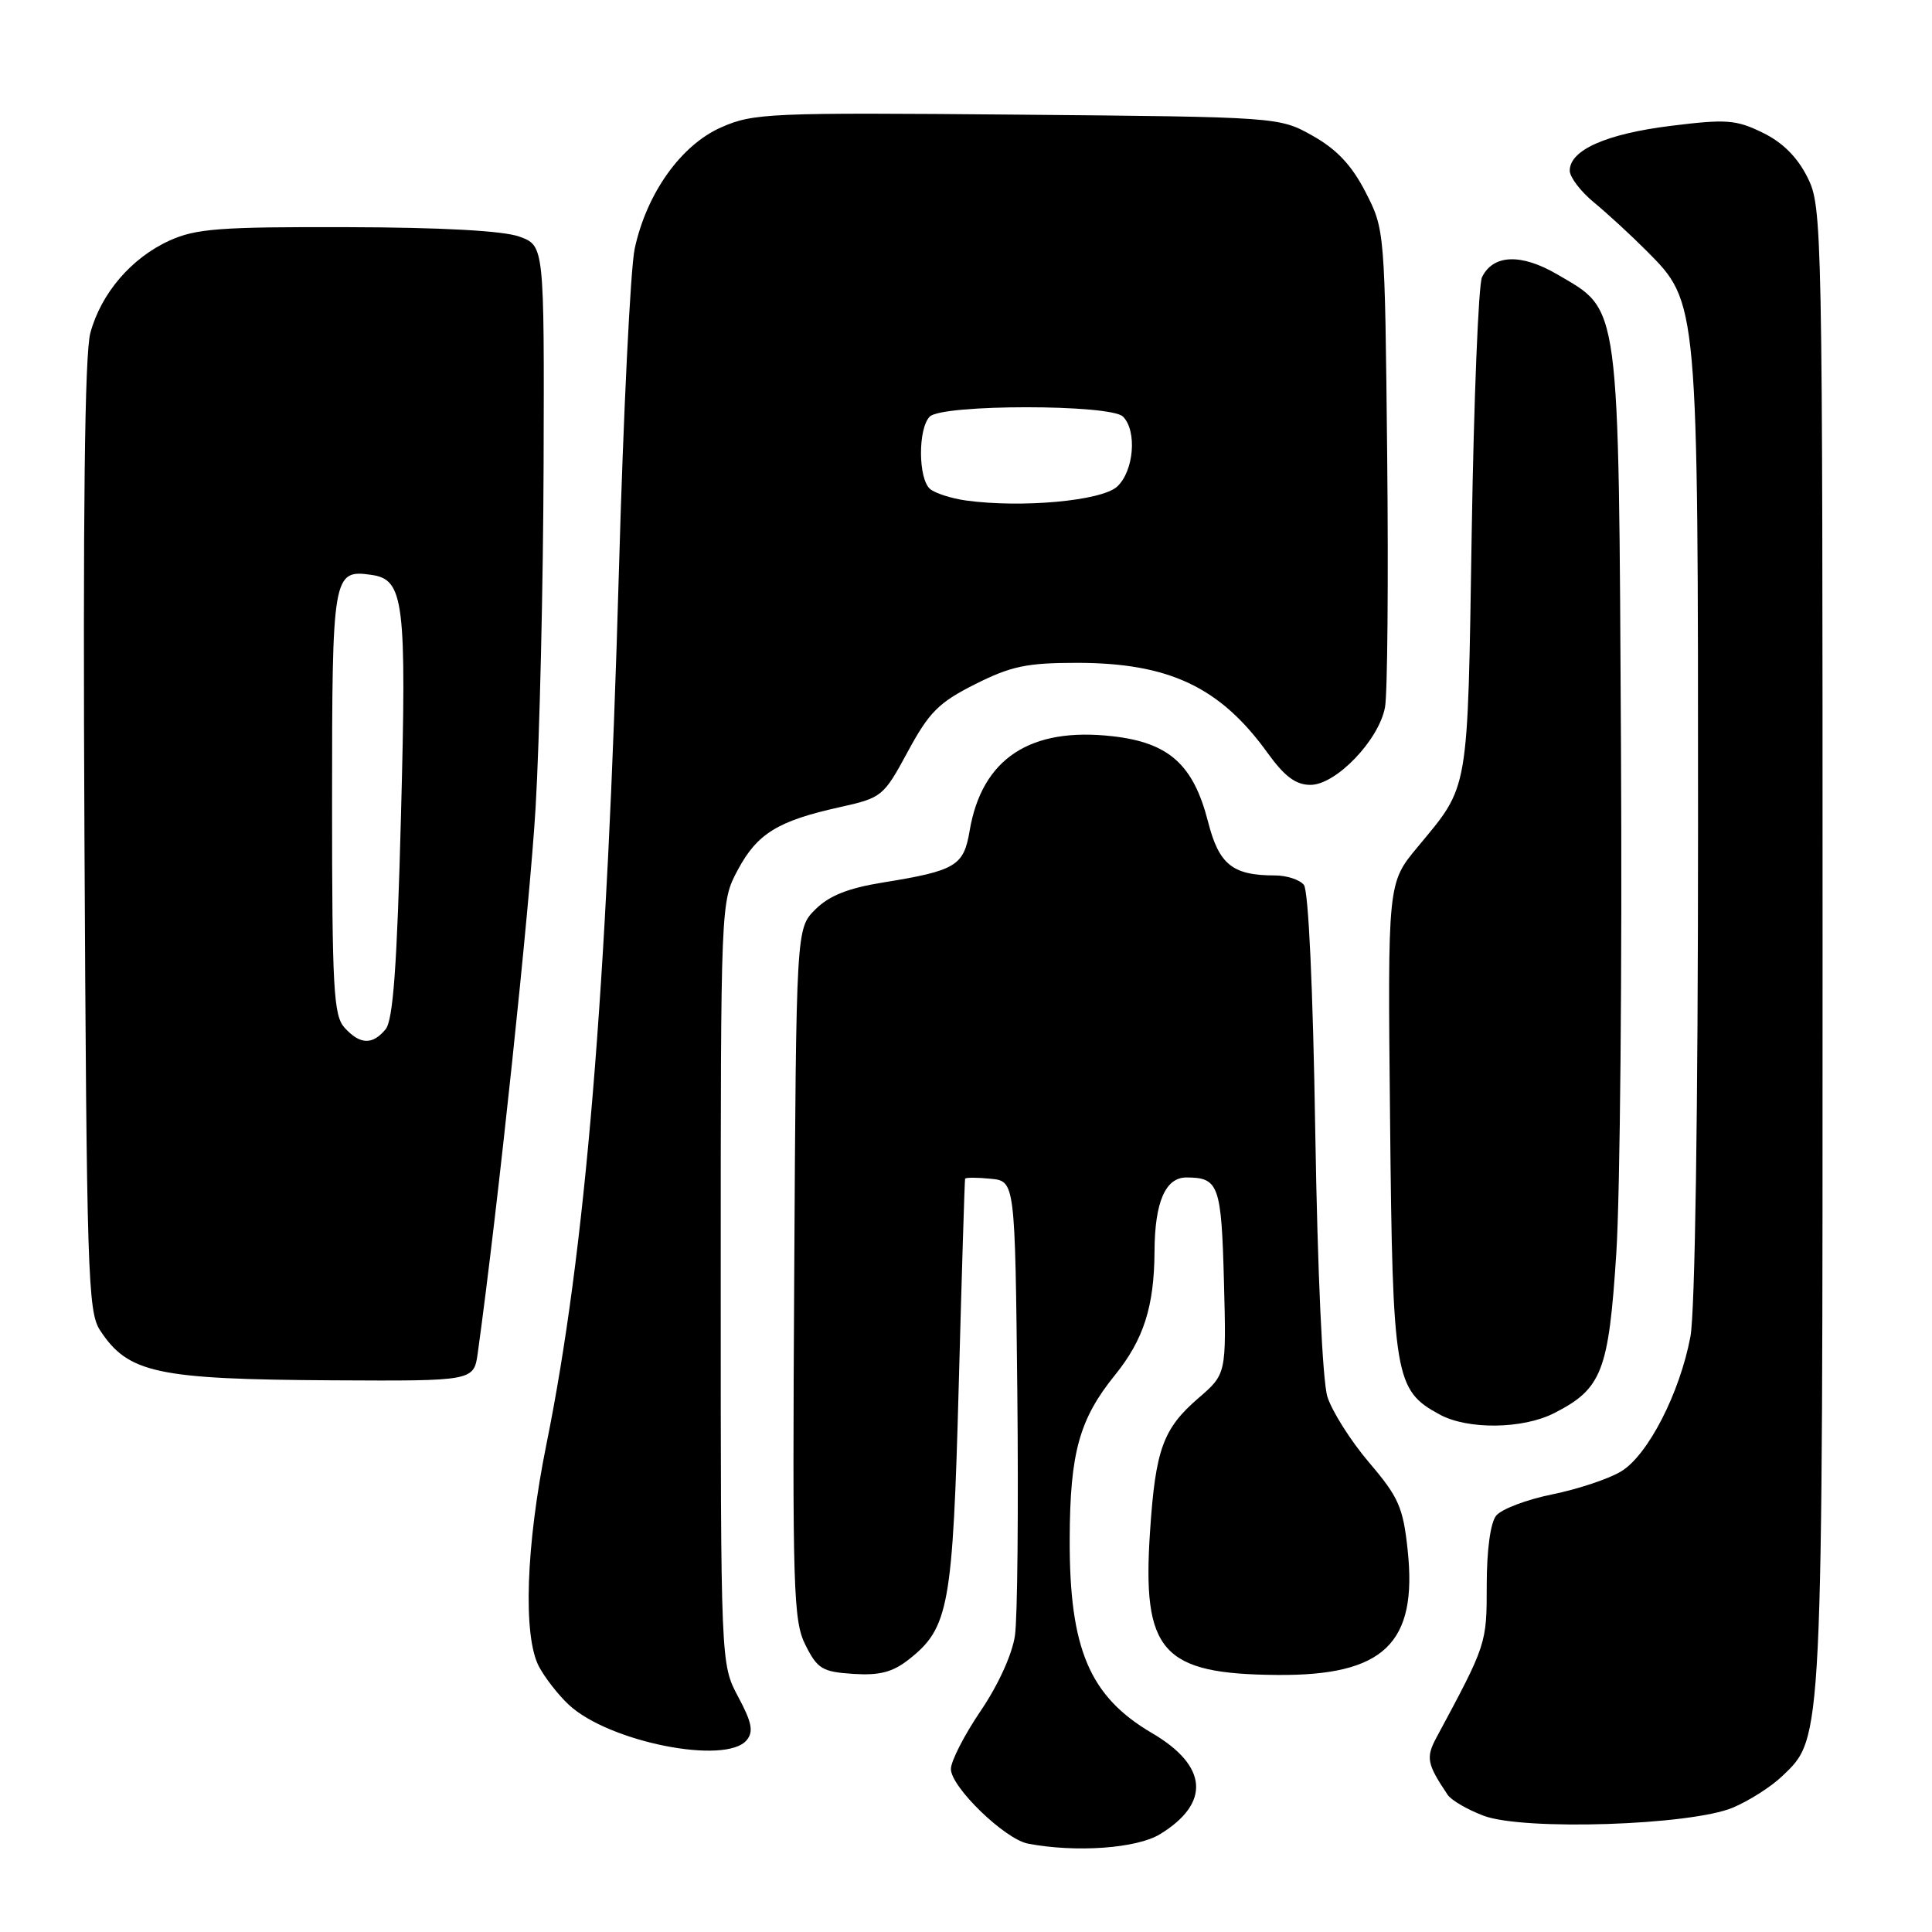 <?xml version="1.0" encoding="UTF-8" standalone="no"?>
<!DOCTYPE svg PUBLIC "-//W3C//DTD SVG 1.1//EN" "http://www.w3.org/Graphics/SVG/1.1/DTD/svg11.dtd" >
<svg xmlns="http://www.w3.org/2000/svg" xmlns:xlink="http://www.w3.org/1999/xlink" version="1.1" viewBox="0 0 256 256">
 <g >
 <path fill="currentColor"
d=" M 153.69 243.05 C 160.44 238.93 160.06 233.98 152.64 229.64 C 144.36 224.78 141.69 218.48 141.74 203.90 C 141.78 192.50 143.01 188.04 147.75 182.19 C 151.54 177.50 152.94 173.11 152.98 165.82 C 153.01 159.26 154.43 156.00 157.23 156.02 C 161.49 156.04 161.84 157.01 162.18 169.80 C 162.50 182.07 162.50 182.07 158.77 185.28 C 154.11 189.31 153.11 192.06 152.39 202.87 C 151.31 218.88 153.93 221.83 169.28 221.94 C 183.38 222.05 187.85 217.75 186.52 205.37 C 185.92 199.72 185.32 198.37 181.41 193.79 C 178.98 190.93 176.49 187.00 175.88 185.05 C 175.24 182.96 174.58 168.56 174.28 150.00 C 173.98 131.01 173.38 118.00 172.77 117.25 C 172.21 116.56 170.49 116.00 168.94 116.00 C 163.31 116.00 161.52 114.56 160.07 108.88 C 158.13 101.31 154.90 98.41 147.45 97.56 C 136.50 96.30 130.10 100.52 128.48 110.09 C 127.70 114.74 126.65 115.37 117.03 116.93 C 112.37 117.68 109.87 118.68 108.03 120.51 C 105.50 123.04 105.50 123.04 105.24 168.77 C 104.99 210.79 105.11 214.78 106.74 218.00 C 108.32 221.14 108.97 221.53 113.06 221.80 C 116.55 222.02 118.27 221.58 120.43 219.88 C 125.74 215.70 126.25 212.86 127.04 183.50 C 127.44 168.65 127.82 156.36 127.88 156.19 C 127.95 156.01 129.46 156.01 131.25 156.19 C 134.50 156.50 134.50 156.50 134.80 184.50 C 134.96 199.90 134.82 214.39 134.49 216.69 C 134.14 219.17 132.28 223.26 129.95 226.69 C 127.78 229.89 126.00 233.36 126.00 234.40 C 126.00 236.79 133.14 243.70 136.21 244.29 C 142.55 245.50 150.60 244.93 153.69 243.05 Z  M 229.59 239.53 C 231.74 238.63 234.69 236.75 236.14 235.36 C 241.57 230.17 241.50 231.57 241.50 125.50 C 241.50 29.50 241.46 27.42 239.50 23.50 C 238.16 20.82 236.20 18.86 233.56 17.58 C 230.04 15.86 228.76 15.76 221.36 16.68 C 212.84 17.74 208.00 19.88 208.00 22.61 C 208.00 23.48 209.45 25.38 211.23 26.84 C 213.00 28.30 216.14 31.19 218.19 33.25 C 225.03 40.13 225.00 39.74 225.00 109.55 C 225.00 147.36 224.60 173.84 223.99 177.11 C 222.58 184.60 218.36 192.81 214.82 194.96 C 213.20 195.95 209.09 197.32 205.69 198.01 C 202.28 198.70 198.94 199.97 198.25 200.83 C 197.49 201.77 197.00 205.41 197.00 210.02 C 197.00 217.83 196.99 217.86 190.35 230.21 C 188.91 232.89 189.07 233.72 191.82 237.82 C 192.30 238.54 194.45 239.79 196.60 240.60 C 201.91 242.59 223.98 241.87 229.59 239.53 Z  M 98.94 230.58 C 99.87 229.45 99.63 228.23 97.81 224.83 C 95.50 220.50 95.50 220.50 95.50 170.00 C 95.50 119.50 95.50 119.50 97.76 115.27 C 100.33 110.46 103.07 108.77 111.25 106.96 C 116.87 105.71 117.07 105.55 120.29 99.59 C 123.11 94.37 124.38 93.09 129.21 90.66 C 133.97 88.27 136.06 87.83 142.67 87.83 C 154.89 87.83 161.66 91.03 167.95 99.75 C 170.21 102.89 171.70 104.00 173.64 104.00 C 177.02 104.00 182.71 98.08 183.52 93.72 C 183.85 91.95 183.98 76.99 183.81 60.47 C 183.50 30.52 183.49 30.43 180.95 25.47 C 179.11 21.89 177.14 19.80 173.95 18.00 C 169.50 15.50 169.50 15.50 134.78 15.19 C 101.89 14.90 99.82 14.99 95.55 16.88 C 90.23 19.23 85.68 25.62 84.10 32.95 C 83.54 35.56 82.60 54.75 82.01 75.60 C 80.44 131.30 77.57 165.86 72.40 191.39 C 69.69 204.82 69.28 216.72 71.40 220.80 C 72.18 222.28 73.96 224.58 75.37 225.89 C 80.66 230.83 96.17 233.91 98.94 230.58 Z  M 205.93 187.25 C 212.27 184.02 213.16 181.73 214.17 166.03 C 214.67 158.24 214.95 128.17 214.79 99.19 C 214.46 39.28 214.73 41.27 206.35 36.36 C 201.57 33.56 197.84 33.70 196.37 36.74 C 195.91 37.71 195.29 52.90 195.01 70.50 C 194.45 105.52 194.73 103.92 187.82 112.26 C 183.87 117.01 183.87 117.01 184.19 148.26 C 184.53 182.54 184.81 184.20 190.76 187.43 C 194.49 189.46 201.77 189.37 205.93 187.25 Z  M 63.31 179.25 C 65.94 160.29 70.18 120.30 70.97 107.00 C 71.50 97.92 71.98 77.46 72.03 61.53 C 72.12 32.55 72.12 32.55 68.81 31.35 C 66.69 30.58 58.52 30.13 46.00 30.10 C 29.14 30.05 25.95 30.29 22.46 31.88 C 17.41 34.17 13.38 38.88 11.97 44.13 C 11.22 46.89 10.98 67.92 11.19 110.88 C 11.48 168.61 11.64 173.80 13.25 176.26 C 16.98 181.96 20.77 182.77 44.14 182.90 C 62.79 183.00 62.79 183.00 63.31 179.25 Z  M 128.00 66.32 C 126.08 66.05 123.94 65.37 123.25 64.80 C 121.66 63.47 121.62 56.78 123.20 55.20 C 124.85 53.55 147.15 53.55 148.80 55.20 C 150.70 57.10 150.24 62.47 148.01 64.49 C 145.93 66.37 135.41 67.33 128.00 66.32 Z  M 45.65 136.17 C 44.20 134.56 44.00 130.99 44.00 106.29 C 44.00 76.10 44.11 75.45 49.19 76.17 C 53.55 76.79 53.89 79.55 53.13 108.14 C 52.61 128.06 52.09 135.18 51.09 136.39 C 49.35 138.49 47.70 138.43 45.65 136.17 Z "/>
</g>
</svg>